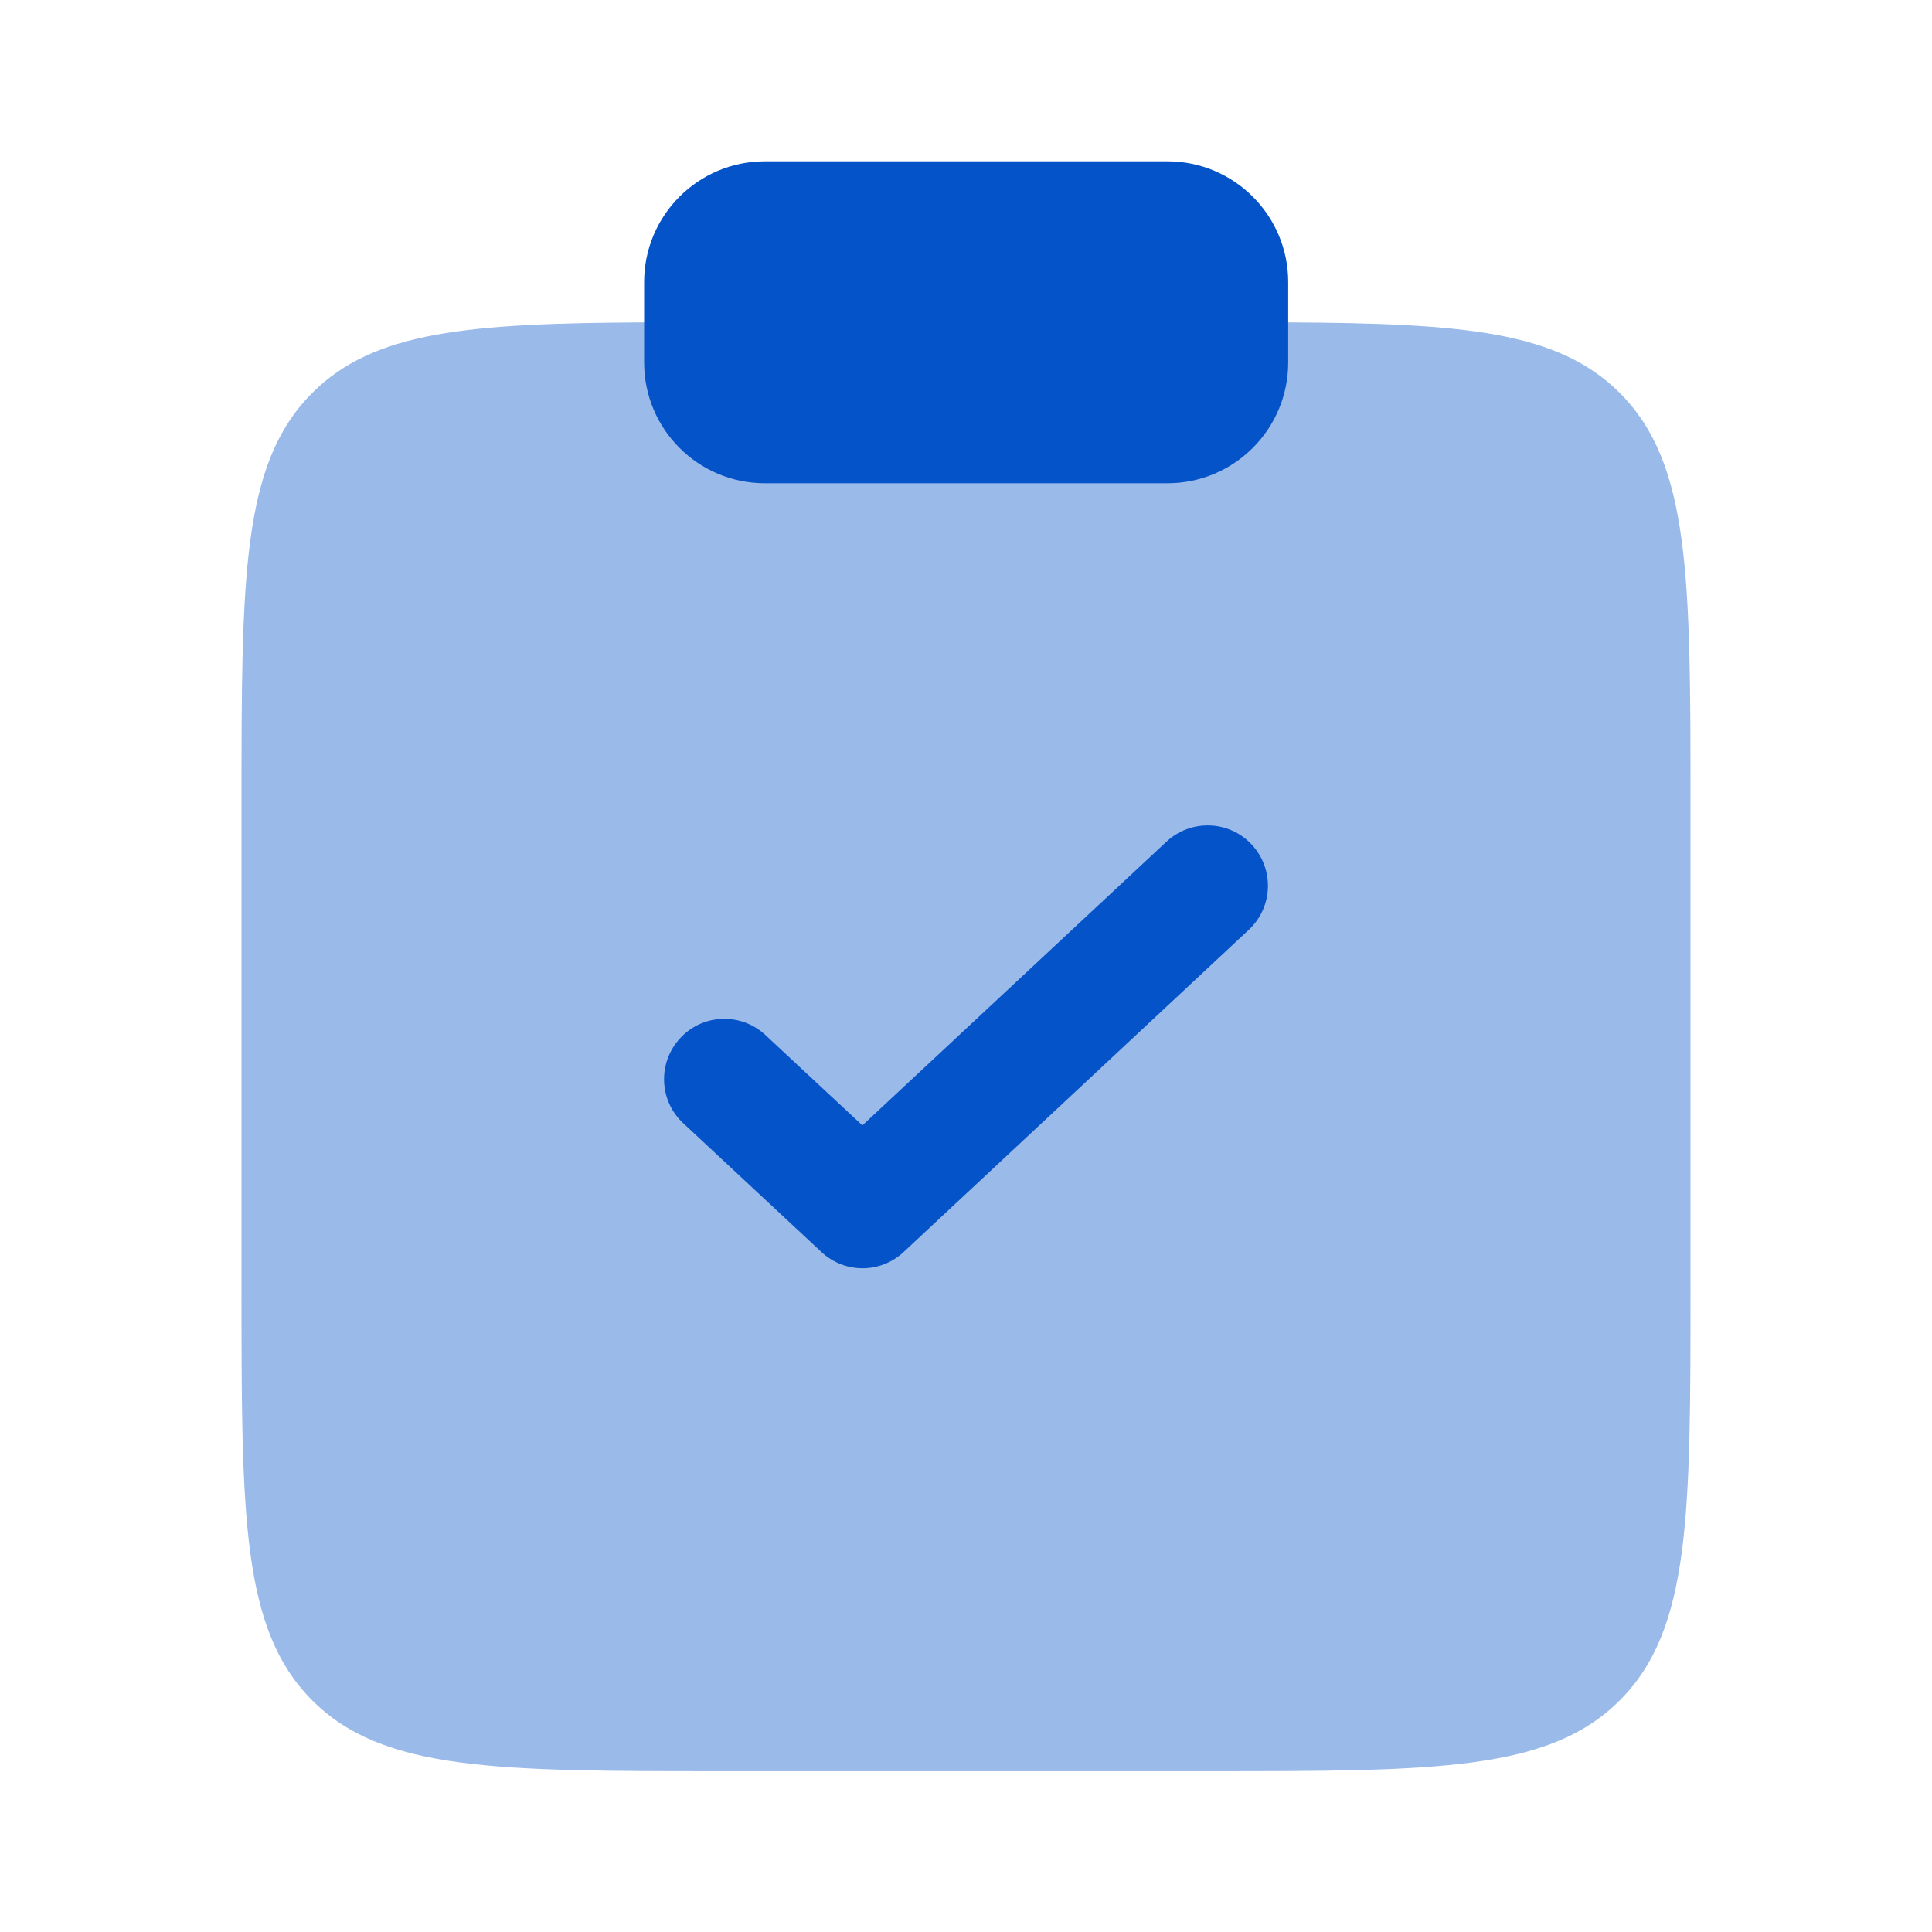 <svg width="30" height="30" viewBox="0 0 30 30" fill="none" xmlns="http://www.w3.org/2000/svg">
<path d="M26.25 20.003V12.503C26.25 8.966 26.25 7.2 25.151 6.101C24.191 5.141 22.718 5.021 19.999 5.006H10.001C7.282 5.021 5.809 5.141 4.849 6.101C3.75 7.2 3.75 8.966 3.75 12.503V20.003C3.75 23.539 3.75 25.305 4.849 26.404C5.947 27.503 7.714 27.503 11.25 27.503H18.75C22.286 27.503 24.052 27.503 25.151 26.404C26.25 25.305 26.25 23.539 26.25 20.003Z" fill="#0453C8" fill-opacity="0.4"/>
<path d="M10.002 4.38C10.002 3.345 10.841 2.505 11.877 2.505H18.128C19.163 2.505 20.003 3.345 20.003 4.38V5.629C20.003 6.664 19.163 7.504 18.128 7.504H11.877C10.841 7.504 10.002 6.664 10.002 5.629V4.38Z" fill="#0453C8"/>
<path fill-rule="evenodd" clip-rule="evenodd" d="M19.436 13.114C19.789 13.493 19.77 14.085 19.391 14.438L14.033 19.44C13.672 19.778 13.114 19.778 12.754 19.44L10.609 17.441C10.23 17.089 10.211 16.496 10.564 16.118C10.916 15.739 11.509 15.72 11.887 16.073L13.391 17.475L18.109 13.073C18.488 12.716 19.084 12.735 19.436 13.114Z" fill="#0453C8"/>
</svg>
